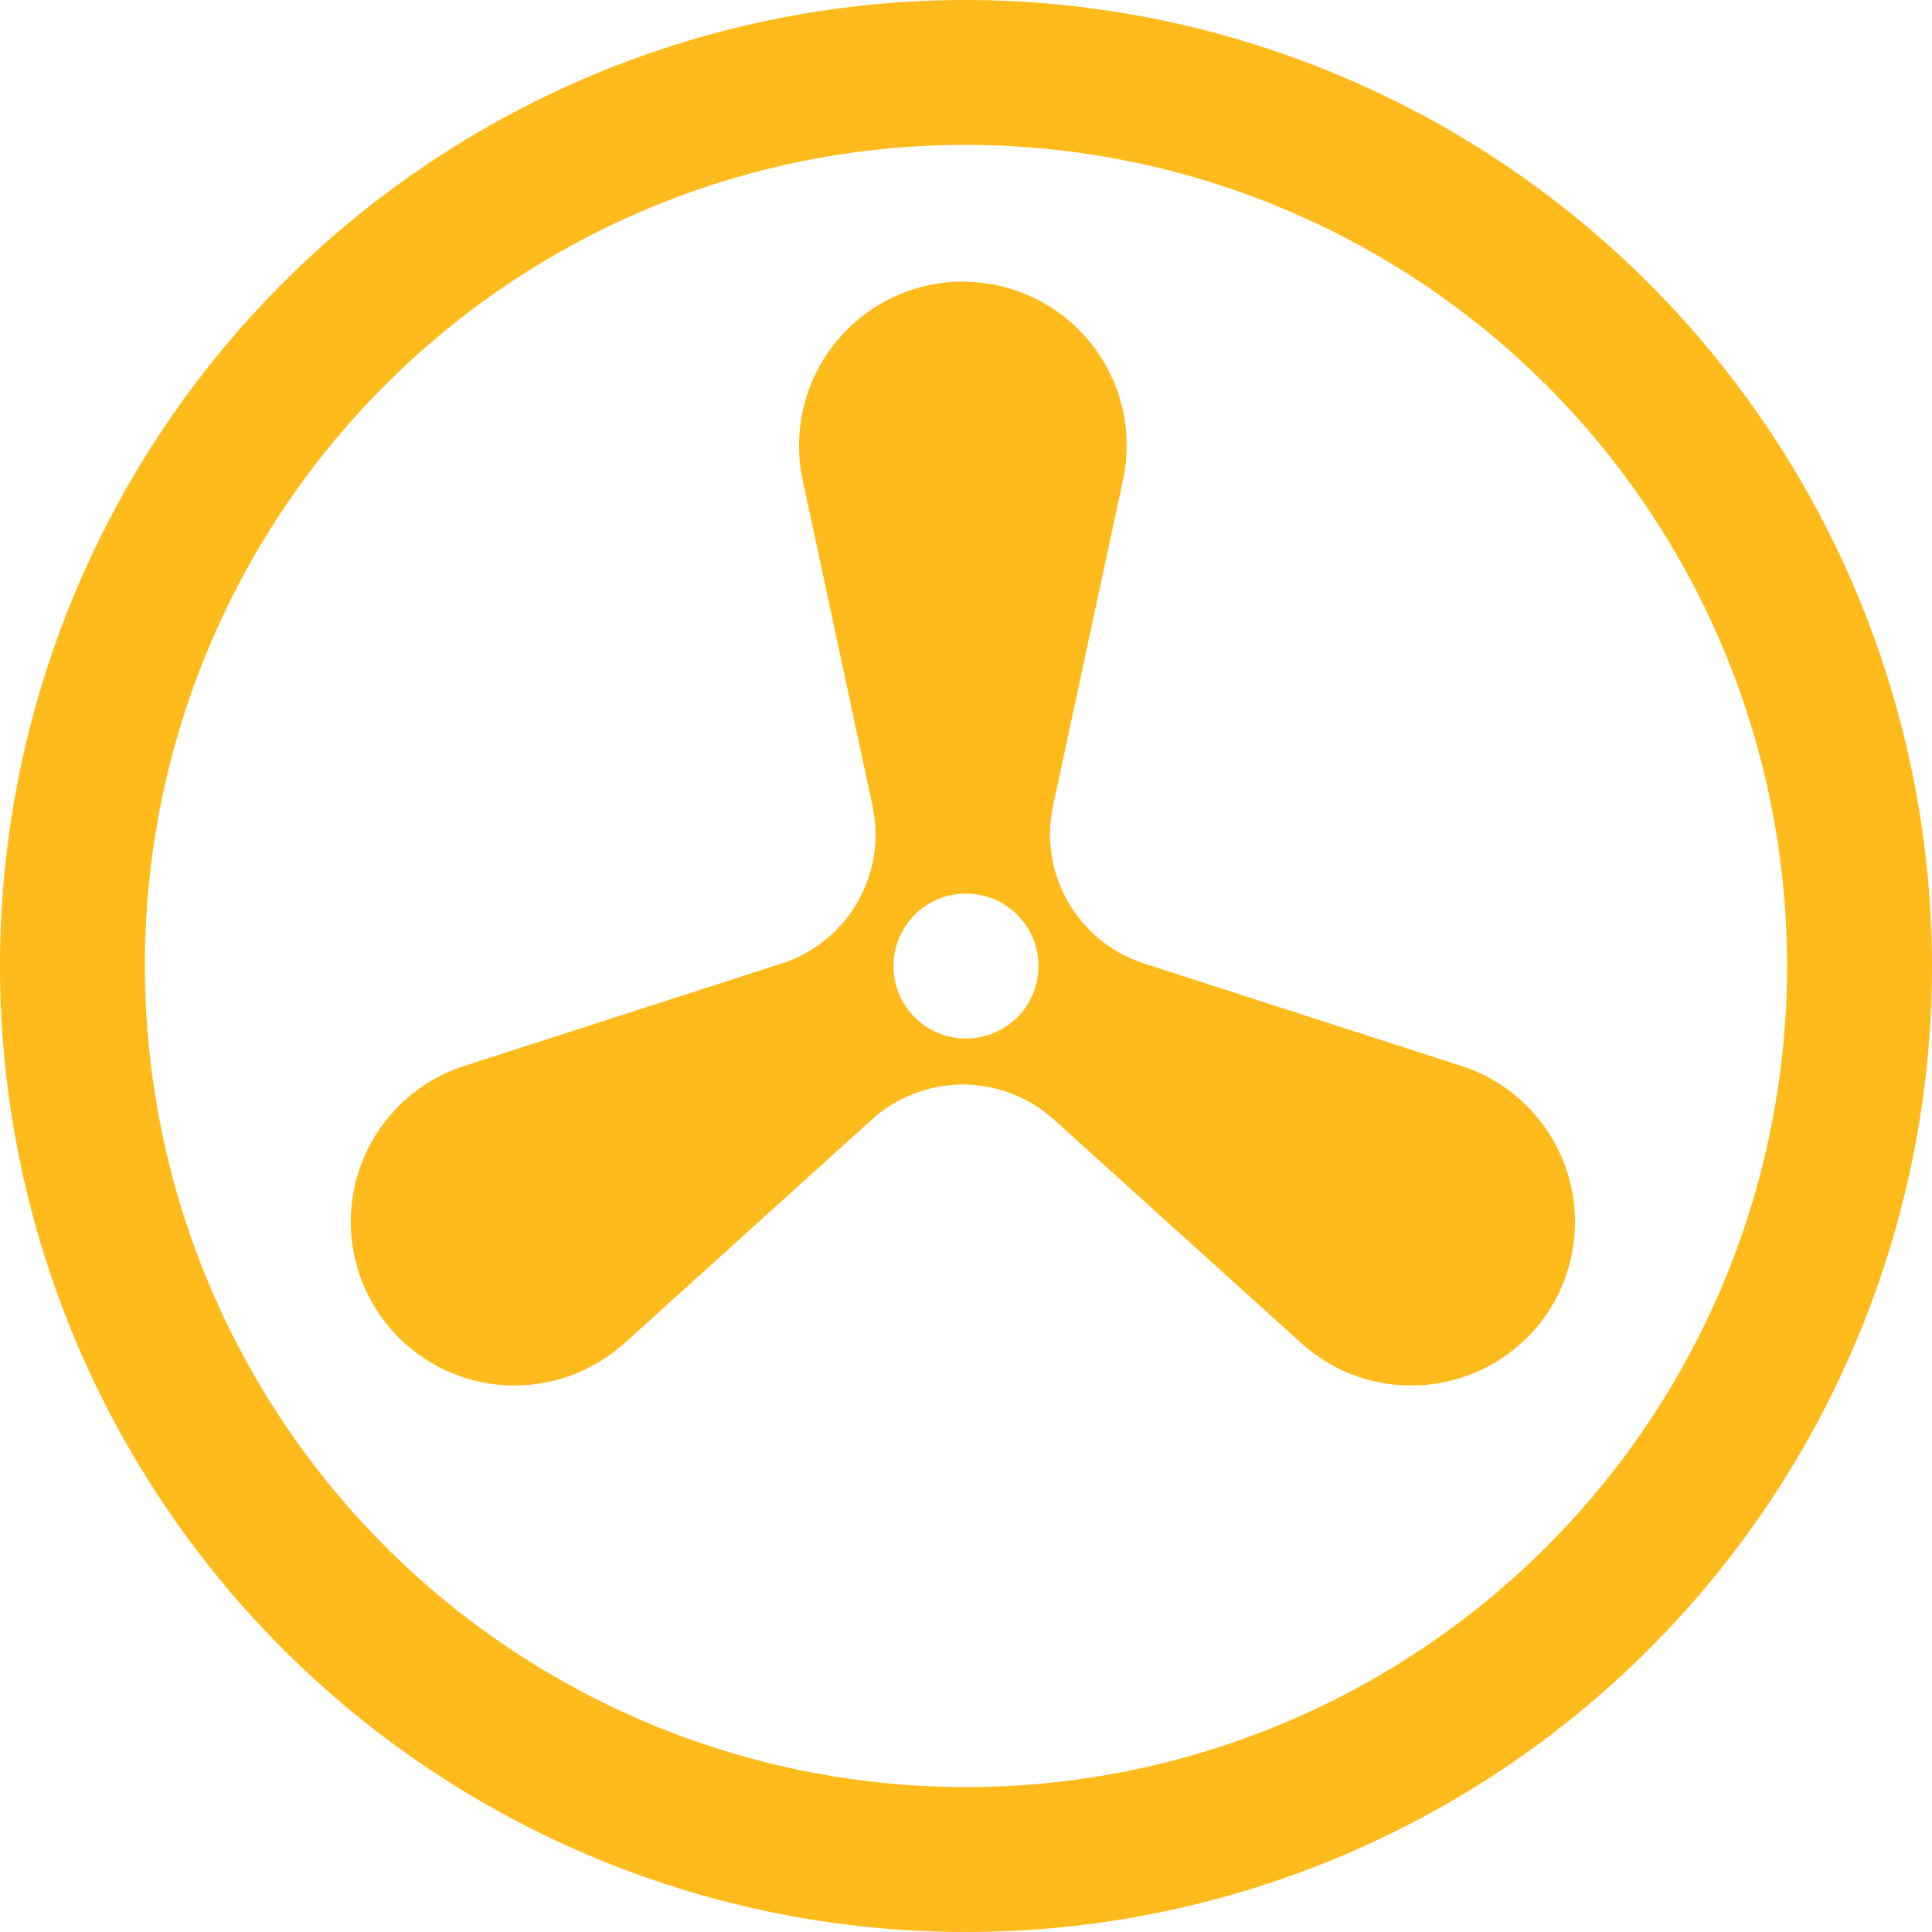 <svg xmlns="http://www.w3.org/2000/svg" width="31.222" height="31.222" viewBox="0 0 31.222 31.222">
  <path id="fan" d="M19.611,4A15.611,15.611,0,1,0,35.222,19.611,15.629,15.629,0,0,0,19.611,4Zm0,2.342A13.269,13.269,0,1,1,6.342,19.611,13.252,13.252,0,0,1,19.611,6.342Zm-.052,2.209A2.649,2.649,0,0,0,16.913,11.2a2.6,2.6,0,0,0,.058.555L18.1,17.023a2.191,2.191,0,0,1-1.471,2.549L11.5,21.227a2.646,2.646,0,1,0,2.136,4.81,2.707,2.707,0,0,0,.453-.328l4-3.615a2.194,2.194,0,0,1,2.944,0l4,3.615a2.65,2.65,0,0,0,4.067-.64,2.651,2.651,0,0,0-.971-3.616,2.581,2.581,0,0,0-.509-.226l-5.129-1.656a2.194,2.194,0,0,1-1.473-2.549l1.131-5.269a2.645,2.645,0,0,0-2.587-3.2Zm.052,9.89a1.171,1.171,0,1,1-1.171,1.171A1.171,1.171,0,0,1,19.611,18.44Z" transform="translate(-4 -4)" fill="#ffbb1c"/>
</svg>
